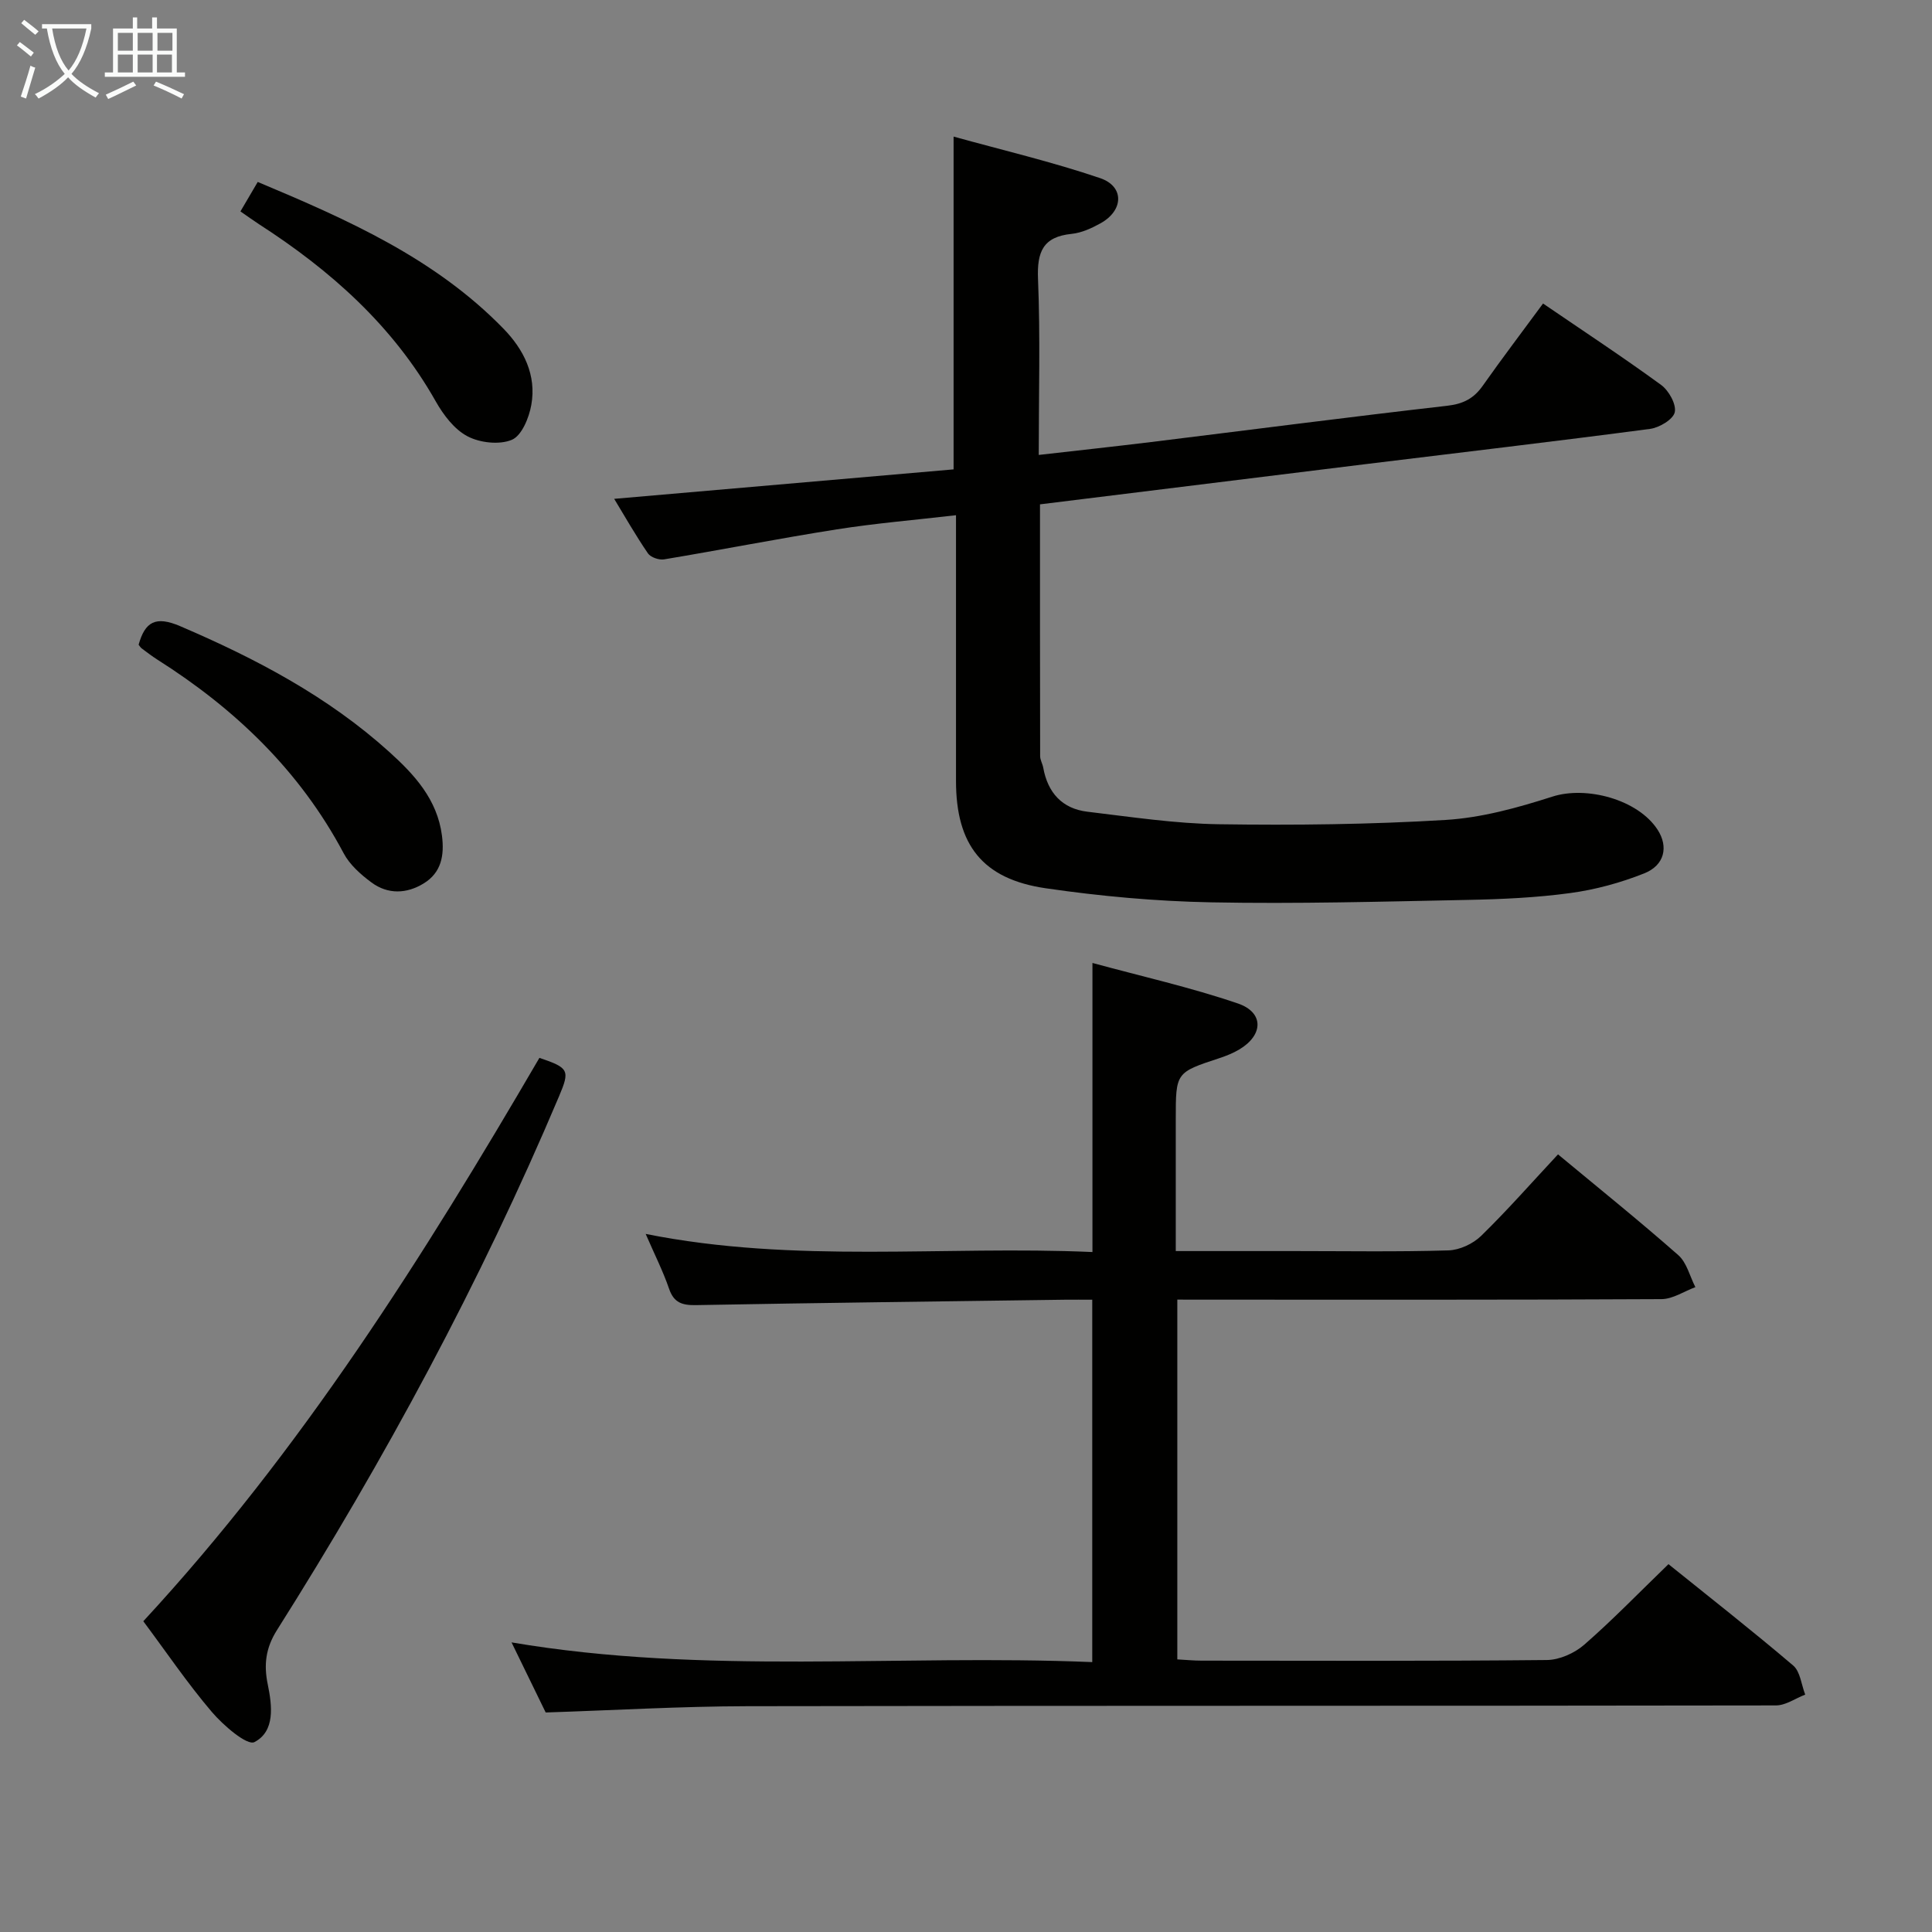 <svg enable-background="new 0 0 400 400" viewBox="0 0 400 400" xmlns="http://www.w3.org/2000/svg"><rect x="0" y="0" width="400" height="400" fill="#808080" stroke="none"/><g fill="#010100"><path d="m243.75 269.07v74.49c1.81.1 3.42.26 5.03.26 23.83.02 47.66.11 71.49-.13 2.62-.03 5.72-1.42 7.73-3.17 5.88-5.13 11.33-10.77 17.44-16.68 8.37 6.74 17.24 13.69 25.81 20.98 1.48 1.25 1.7 3.98 2.5 6.03-2.02.78-4.03 2.23-6.05 2.24-70.99.12-141.98.03-212.97.16-13.79.03-27.58.84-41.75 1.3-2.19-4.49-4.5-9.23-7.07-14.51 40.1 6.8 80.01 2.42 120.23 4.08 0-25.23 0-49.92 0-75.03-1.99 0-3.79-.02-5.59 0-25.47.35-50.95.65-76.42 1.12-2.87.05-4.61-.46-5.61-3.4-1.23-3.59-2.96-7-4.84-11.34 30.99 6.2 61.69 2.39 92.5 3.75 0-19.92 0-39.32 0-59.85 10.2 2.78 20.32 5.05 30.09 8.38 5.46 1.86 5.32 6.55.31 9.53-1.27.76-2.68 1.32-4.09 1.79-9.06 2.98-9.06 2.96-9.06 12.63v27.32h24.46c10.67 0 21.34.18 31.99-.14 2.32-.07 5.1-1.37 6.78-3.01 5.47-5.34 10.53-11.11 15.91-16.87 8.38 6.96 16.8 13.73 24.9 20.86 1.76 1.55 2.39 4.39 3.54 6.63-2.33.86-4.66 2.46-7 2.48-31.49.17-62.99.11-94.49.11-1.82-.01-3.63-.01-5.77-.01z"/><path d="m127.16 103.28c23.71-2.06 46.99-4.08 70.27-6.1 0-23.27 0-45.5 0-68.9 10.2 2.83 20.43 5.23 30.34 8.6 5.05 1.72 4.87 6.68.12 9.33-1.85 1.03-3.95 2-6.02 2.21-5.93.6-7.19 3.72-6.96 9.33.49 11.93.15 23.89.15 36.44 8.16-.93 15.72-1.75 23.26-2.67 20.44-2.51 40.86-5.17 61.31-7.51 3.31-.38 5.5-1.5 7.36-4.15 4.01-5.69 8.23-11.24 12.48-17.02 8.33 5.69 16.53 11.08 24.45 16.86 1.59 1.16 3.18 4.01 2.82 5.65-.33 1.49-3.2 3.2-5.13 3.45-19.59 2.59-39.23 4.88-58.84 7.29-22.39 2.75-44.78 5.53-67.45 8.33 0 17.56-.01 34.84.03 52.12 0 .8.49 1.58.64 2.39.93 5.2 3.93 8.51 9.17 9.13 9.05 1.08 18.13 2.46 27.21 2.59 15.64.23 31.31.05 46.92-.89 7.46-.45 14.95-2.53 22.12-4.83 7.03-2.26 17.74.58 21.8 6.89 2.24 3.49 1.45 7.32-2.81 9.01-4.88 1.94-10.1 3.37-15.31 4.07-7.06.96-14.25 1.28-21.39 1.42-17.64.35-35.3.84-52.94.5-11.43-.22-22.91-1.26-34.23-2.91-13.14-1.91-18.6-9.01-18.6-22.22-.01-16.33 0-32.66 0-48.99 0-1.79 0-3.58 0-6.03-8.62 1-16.69 1.67-24.68 2.93-11.95 1.88-23.82 4.22-35.75 6.21-1.05.18-2.79-.42-3.35-1.24-2.58-3.77-4.86-7.78-6.99-11.29z"/><path d="m29.67 335.66c32.71-35.37 58.05-75.57 82.01-116.64 6.12 2.07 6.35 2.56 4.05 7.99-16.28 38.51-36.08 75.17-58.39 110.49-2.37 3.75-2.73 7.22-1.91 11.21.93 4.5 1.54 9.74-2.75 11.97-1.51.79-6.46-3.46-8.84-6.26-5.04-5.92-9.43-12.41-14.17-18.76z"/><path d="m28.7 133.48c1.33-4.75 3.51-6.02 8.6-3.84 15.67 6.71 30.59 14.56 43.31 26.05 5.19 4.69 9.91 9.8 10.89 17.29.53 4.11-.11 7.68-3.79 9.93-3.52 2.16-7.41 2.3-10.79-.2-2.22-1.64-4.51-3.67-5.77-6.05-9.06-17.07-22.45-29.88-38.58-40.1-1.12-.71-2.17-1.53-3.24-2.32-.25-.19-.42-.5-.63-.76z"/><path d="m49.78 43.77c1.18-2.02 2.25-3.84 3.58-6.1 18.52 7.77 36.66 15.77 50.88 30.38 4.2 4.31 6.87 9.62 5.76 15.79-.47 2.66-1.98 6.34-4.01 7.21-2.57 1.09-6.62.64-9.2-.72-2.73-1.43-4.99-4.43-6.58-7.24-8.83-15.63-21.73-27.09-36.57-36.66-1.23-.8-2.41-1.66-3.86-2.66z"/></g><path d="m6.4 11.7c-1-.8-1.9-1.6-2.9-2.3l.6-.7c.9.7 1.9 1.4 2.9 2.2zm-2.1 8.3c.7-2.1 1.4-4.2 2-6.4.2.1.6.3 1 .4-.7 2.3-1.3 4.4-1.9 6.4zm3-12.8c-1.1-.9-2.1-1.7-2.9-2.4l.6-.7c1 .8 2 1.5 3 2.4zm1.4-1.3v-.9h10.2v.9c-.9 4.2-2.3 7.3-4.1 9.4 1.3 1.4 3.2 2.7 5.7 4-.2.2-.4.5-.7.9-2.5-1.4-4.4-2.7-5.7-4.2-1.4 1.5-3.5 3-6.1 4.4 0 0 0 0-.1-.1-.3-.4-.5-.7-.7-.8 2.7-1.3 4.7-2.8 6.2-4.2-1.8-2.2-3-5.3-3.7-9.4zm9.2 0h-7.1c.6 3.8 1.7 6.7 3.4 8.7 1.7-2 2.9-4.8 3.7-8.7z" fill="#fafbfa"/><path d="m31.6 3.6h.9v2.3h4.1v9.1h1.7v.9h-16.6v-.9h1.7v-9.1h4.1v-2.3h.9v2.3h3.1v-2.3zm-4 13.3.6.8c-1.9.9-3.8 1.9-5.8 2.8-.2-.3-.3-.6-.5-.9 2-.9 3.9-1.8 5.7-2.7zm-3.2-10.1v3.7h3.1v-3.7zm0 4.5v3.7h3.1v-3.7zm4.1-4.5v3.7h3.1v-3.7zm0 4.5v3.7h3.1v-3.7zm9.1 9.1c-2.1-1.1-4.1-2-5.8-2.7l.5-.8c2.2.9 4.1 1.8 5.8 2.6zm-1.9-13.6h-3.1v3.7h3.1zm-3.2 4.5v3.7h3.1v-3.7z" fill="#fafbfa"/></svg>